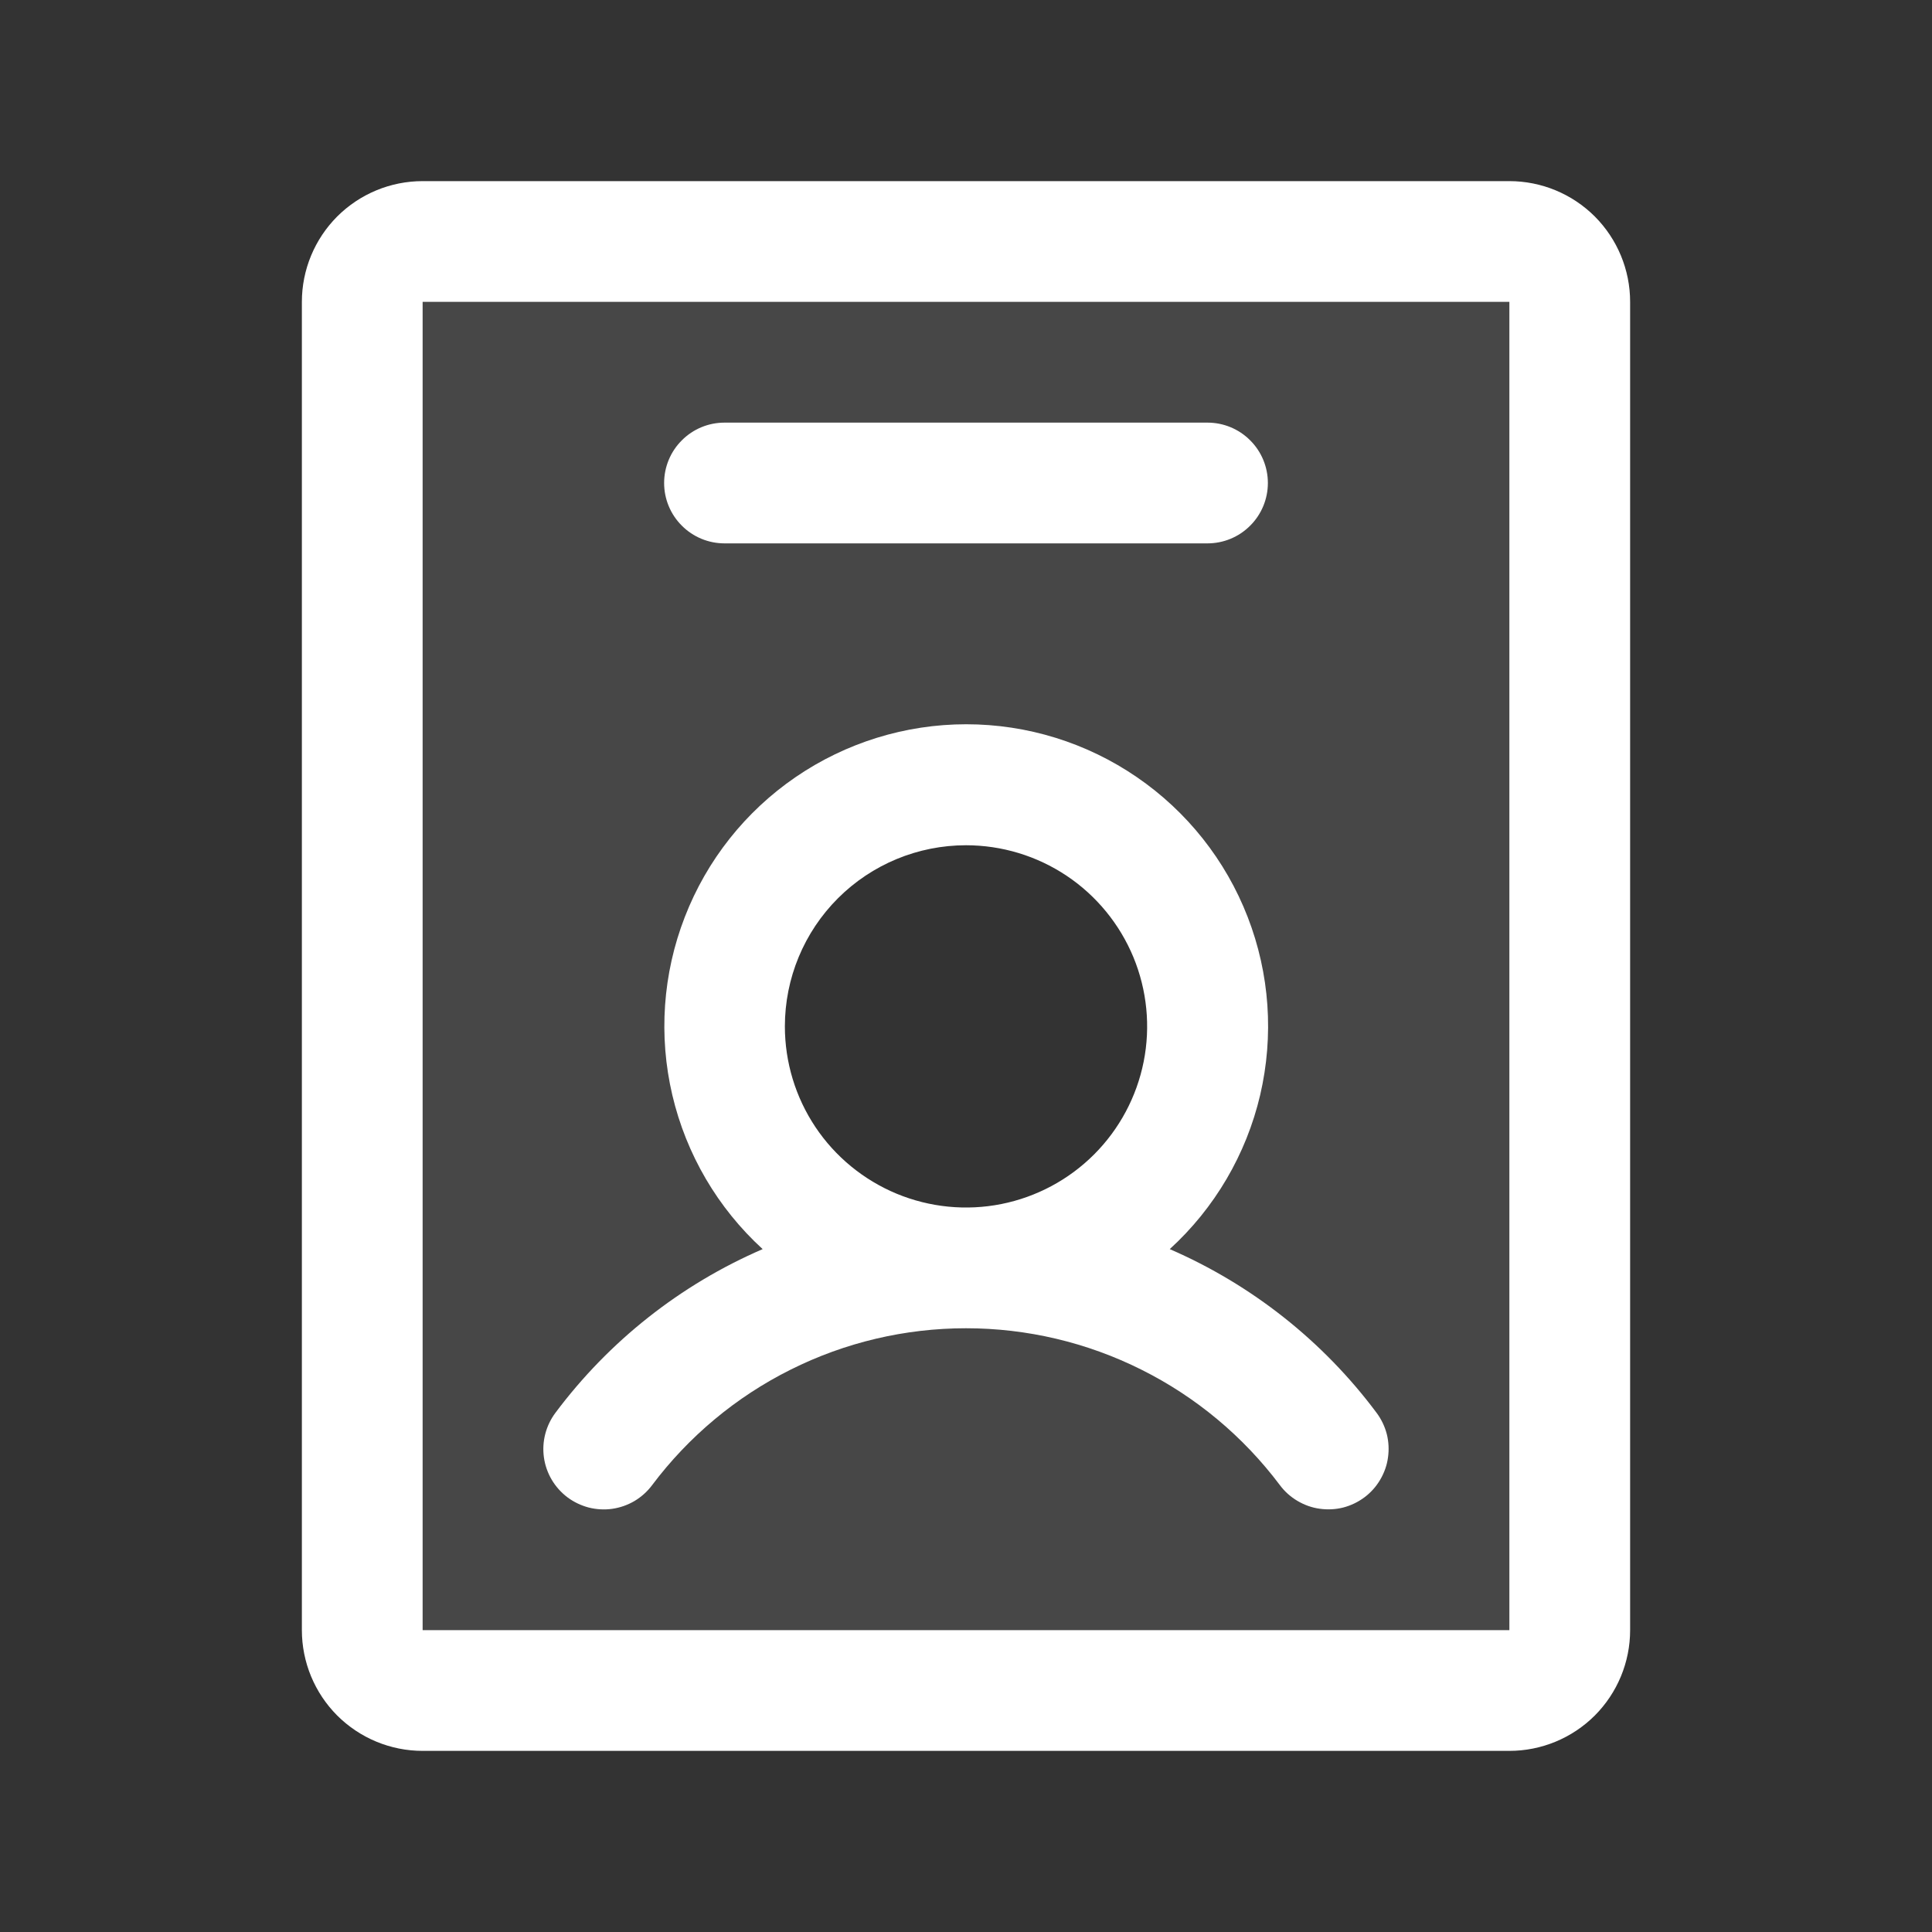 <svg width="24" height="24" viewBox="0 0 24 24" fill="none" xmlns="http://www.w3.org/2000/svg">
<rect x="0" y="0" width="24" height="24" fill="#333333" stroke="none"/>
<path d="M18.75 3H5.25C5.051 3 4.86 3.079 4.72 3.22C4.579 3.36 4.5 3.551 4.5 3.75V20.25C4.5 20.449 4.579 20.64 4.72 20.78C4.86 20.921 5.051 21 5.25 21H18.75C18.949 21 19.14 20.921 19.28 20.78C19.421 20.64 19.5 20.449 19.5 20.25V3.75C19.5 3.551 19.421 3.36 19.28 3.22C19.14 3.079 18.949 3 18.75 3ZM12 15.75C11.407 15.75 10.827 15.574 10.333 15.244C9.84 14.915 9.455 14.446 9.228 13.898C9.001 13.35 8.942 12.747 9.058 12.165C9.173 11.583 9.459 11.048 9.879 10.629C10.298 10.209 10.833 9.923 11.415 9.808C11.997 9.692 12.6 9.751 13.148 9.978C13.696 10.205 14.165 10.59 14.494 11.083C14.824 11.577 15 12.157 15 12.75C15 13.546 14.684 14.309 14.121 14.871C13.559 15.434 12.796 15.75 12 15.75Z" fill="white" fill-opacity="0.1"/>
<path d="M7.049 18.6C7.128 18.659 7.218 18.702 7.313 18.727C7.409 18.751 7.508 18.757 7.606 18.743C7.703 18.729 7.797 18.696 7.882 18.646C7.967 18.595 8.041 18.529 8.1 18.45C8.554 17.845 9.143 17.353 9.82 17.015C10.497 16.676 11.243 16.5 12 16.5C12.757 16.5 13.503 16.676 14.18 17.015C14.857 17.353 15.446 17.845 15.9 18.45C15.959 18.529 16.033 18.595 16.118 18.645C16.203 18.695 16.296 18.729 16.394 18.742C16.491 18.756 16.591 18.751 16.686 18.727C16.782 18.702 16.871 18.659 16.95 18.6C17.029 18.541 17.095 18.467 17.145 18.382C17.195 18.297 17.229 18.204 17.242 18.106C17.256 18.009 17.251 17.909 17.227 17.814C17.202 17.718 17.159 17.629 17.1 17.55C16.436 16.66 15.55 15.959 14.531 15.517C15.09 15.007 15.481 14.34 15.654 13.604C15.826 12.867 15.773 12.096 15.499 11.391C15.226 10.686 14.745 10.08 14.121 9.653C13.498 9.226 12.759 8.997 12.003 8.997C11.247 8.997 10.508 9.226 9.884 9.653C9.26 10.08 8.78 10.686 8.507 11.391C8.233 12.096 8.179 12.867 8.352 13.604C8.525 14.34 8.916 15.007 9.474 15.517C8.453 15.958 7.566 16.659 6.9 17.55C6.781 17.709 6.729 17.909 6.757 18.106C6.785 18.303 6.89 18.48 7.049 18.6ZM12 10.5C12.445 10.5 12.88 10.632 13.25 10.879C13.62 11.126 13.908 11.478 14.079 11.889C14.249 12.3 14.294 12.752 14.207 13.189C14.12 13.625 13.906 14.026 13.591 14.341C13.276 14.656 12.875 14.87 12.439 14.957C12.002 15.044 11.55 14.999 11.139 14.829C10.728 14.658 10.376 14.37 10.129 14C9.882 13.63 9.75 13.195 9.75 12.75C9.75 12.153 9.987 11.581 10.409 11.159C10.831 10.737 11.403 10.5 12 10.5ZM18.75 2.25H5.25C4.852 2.25 4.471 2.408 4.189 2.689C3.908 2.971 3.75 3.352 3.75 3.75V20.25C3.75 20.648 3.908 21.029 4.189 21.311C4.471 21.592 4.852 21.75 5.25 21.75H18.75C19.148 21.75 19.529 21.592 19.811 21.311C20.092 21.029 20.25 20.648 20.25 20.25V3.75C20.25 3.352 20.092 2.971 19.811 2.689C19.529 2.408 19.148 2.25 18.75 2.25ZM18.75 20.25H5.25V3.75H18.75V20.25ZM8.25 6C8.25 5.801 8.329 5.61 8.47 5.47C8.61 5.329 8.801 5.25 9 5.25H15C15.199 5.25 15.39 5.329 15.53 5.47C15.671 5.61 15.75 5.801 15.75 6C15.75 6.199 15.671 6.39 15.53 6.53C15.39 6.671 15.199 6.75 15 6.75H9C8.801 6.75 8.61 6.671 8.47 6.53C8.329 6.39 8.25 6.199 8.25 6Z" fill="white"/>
</svg>
